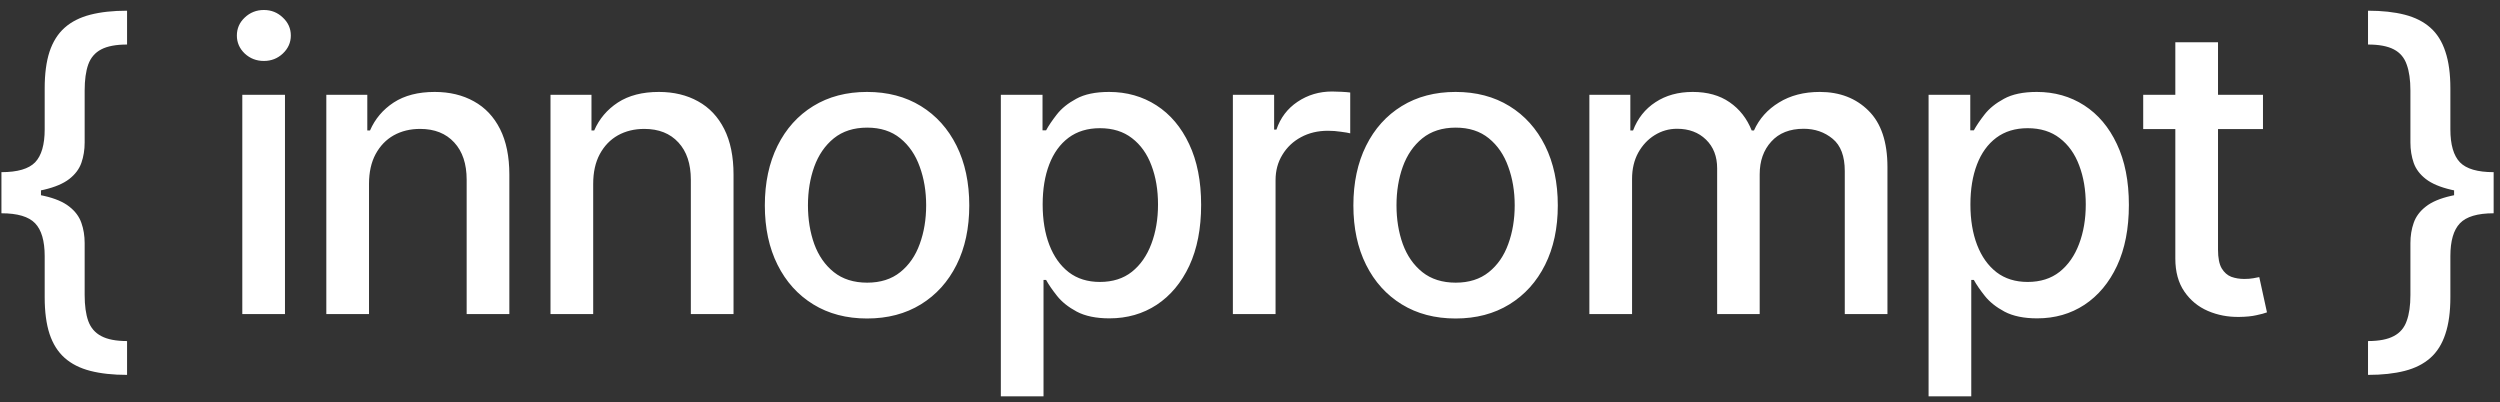 <svg width="199" height="32" viewBox="0 0 199 32" fill="none" xmlns="http://www.w3.org/2000/svg">
<rect x="0" y="0" width="199" height="32" fill="#333333" stroke="none"/>
<path d="M0.114 15.409V13.704C1.394 13.704 2.288 13.443 2.795 12.921C3.303 12.39 3.557 11.515 3.557 10.296V7.034C3.557 5.875 3.686 4.902 3.943 4.114C4.208 3.318 4.61 2.682 5.148 2.205C5.686 1.727 6.367 1.383 7.193 1.17C8.019 0.958 8.992 0.852 10.114 0.852V3.545C9.235 3.545 8.549 3.674 8.057 3.932C7.564 4.189 7.22 4.591 7.023 5.136C6.833 5.674 6.739 6.364 6.739 7.205V11.341C6.739 11.924 6.652 12.466 6.477 12.966C6.303 13.458 5.981 13.886 5.511 14.25C5.042 14.614 4.371 14.898 3.5 15.102C2.629 15.307 1.5 15.409 0.114 15.409ZM10.114 29.841C8.992 29.841 8.019 29.735 7.193 29.523C6.367 29.311 5.686 28.966 5.148 28.489C4.61 28.011 4.208 27.375 3.943 26.579C3.686 25.792 3.557 24.818 3.557 23.659V20.386C3.557 19.174 3.303 18.303 2.795 17.773C2.288 17.242 1.394 16.977 0.114 16.977V15.284C1.5 15.284 2.629 15.386 3.5 15.591C4.371 15.788 5.042 16.072 5.511 16.443C5.981 16.807 6.303 17.239 6.477 17.739C6.652 18.231 6.739 18.769 6.739 19.352V23.489C6.739 24.322 6.833 25.008 7.023 25.546C7.22 26.091 7.564 26.492 8.057 26.75C8.549 27.015 9.235 27.148 10.114 27.148V29.841ZM0.114 16.977V13.704H3.261V16.977H0.114ZM19.287 25V7.545H22.684V25H19.287ZM21.003 4.852C20.412 4.852 19.904 4.655 19.48 4.261C19.063 3.86 18.855 3.383 18.855 2.83C18.855 2.269 19.063 1.792 19.48 1.398C19.904 0.996 20.412 0.795 21.003 0.795C21.593 0.795 22.097 0.996 22.514 1.398C22.938 1.792 23.15 2.269 23.15 2.83C23.15 3.383 22.938 3.86 22.514 4.261C22.097 4.655 21.593 4.852 21.003 4.852ZM29.373 14.636V25H25.975V7.545H29.237V10.386H29.453C29.854 9.462 30.483 8.72 31.339 8.159C32.203 7.598 33.29 7.318 34.6 7.318C35.79 7.318 36.831 7.568 37.725 8.068C38.619 8.561 39.312 9.295 39.805 10.273C40.297 11.25 40.544 12.458 40.544 13.898V25H37.146V14.307C37.146 13.042 36.816 12.053 36.157 11.341C35.498 10.621 34.593 10.261 33.441 10.261C32.653 10.261 31.953 10.432 31.339 10.773C30.733 11.114 30.252 11.614 29.896 12.273C29.547 12.924 29.373 13.712 29.373 14.636ZM47.218 14.636V25H43.82V7.545H47.082V10.386H47.298C47.699 9.462 48.328 8.72 49.184 8.159C50.048 7.598 51.135 7.318 52.445 7.318C53.635 7.318 54.676 7.568 55.57 8.068C56.464 8.561 57.157 9.295 57.65 10.273C58.142 11.25 58.389 12.458 58.389 13.898V25H54.991V14.307C54.991 13.042 54.661 12.053 54.002 11.341C53.343 10.621 52.438 10.261 51.286 10.261C50.498 10.261 49.798 10.432 49.184 10.773C48.578 11.114 48.097 11.614 47.741 12.273C47.392 12.924 47.218 13.712 47.218 14.636ZM69.018 25.352C67.381 25.352 65.953 24.977 64.734 24.227C63.514 23.477 62.567 22.428 61.893 21.079C61.218 19.731 60.881 18.155 60.881 16.352C60.881 14.542 61.218 12.958 61.893 11.602C62.567 10.246 63.514 9.193 64.734 8.443C65.953 7.693 67.381 7.318 69.018 7.318C70.654 7.318 72.082 7.693 73.302 8.443C74.521 9.193 75.468 10.246 76.143 11.602C76.817 12.958 77.154 14.542 77.154 16.352C77.154 18.155 76.817 19.731 76.143 21.079C75.468 22.428 74.521 23.477 73.302 24.227C72.082 24.977 70.654 25.352 69.018 25.352ZM69.029 22.5C70.09 22.5 70.968 22.22 71.665 21.659C72.362 21.099 72.877 20.352 73.211 19.421C73.552 18.489 73.722 17.462 73.722 16.341C73.722 15.227 73.552 14.204 73.211 13.273C72.877 12.333 72.362 11.579 71.665 11.011C70.968 10.443 70.09 10.159 69.029 10.159C67.961 10.159 67.074 10.443 66.37 11.011C65.673 11.579 65.154 12.333 64.813 13.273C64.48 14.204 64.313 15.227 64.313 16.341C64.313 17.462 64.48 18.489 64.813 19.421C65.154 20.352 65.673 21.099 66.37 21.659C67.074 22.22 67.961 22.5 69.029 22.5ZM79.667 31.546V7.545H82.985V10.375H83.269C83.466 10.011 83.75 9.591 84.121 9.114C84.492 8.636 85.007 8.22 85.667 7.864C86.326 7.5 87.197 7.318 88.28 7.318C89.689 7.318 90.947 7.674 92.053 8.386C93.159 9.098 94.026 10.125 94.655 11.466C95.292 12.807 95.61 14.421 95.61 16.307C95.61 18.193 95.295 19.811 94.667 21.159C94.038 22.5 93.174 23.534 92.076 24.261C90.977 24.981 89.723 25.341 88.314 25.341C87.254 25.341 86.386 25.163 85.712 24.807C85.045 24.451 84.523 24.034 84.144 23.557C83.765 23.079 83.473 22.655 83.269 22.284H83.064V31.546H79.667ZM82.996 16.273C82.996 17.5 83.174 18.576 83.53 19.5C83.886 20.424 84.401 21.148 85.076 21.671C85.75 22.186 86.576 22.443 87.553 22.443C88.568 22.443 89.417 22.174 90.098 21.636C90.78 21.091 91.295 20.352 91.644 19.421C92 18.489 92.178 17.439 92.178 16.273C92.178 15.121 92.004 14.087 91.655 13.171C91.314 12.254 90.799 11.53 90.11 11C89.428 10.47 88.576 10.204 87.553 10.204C86.568 10.204 85.735 10.458 85.053 10.966C84.379 11.473 83.867 12.182 83.519 13.091C83.17 14 82.996 15.061 82.996 16.273ZM98.137 25V7.545H101.421V10.318H101.603C101.921 9.379 102.481 8.64 103.284 8.102C104.095 7.557 105.012 7.284 106.034 7.284C106.246 7.284 106.496 7.292 106.784 7.307C107.08 7.322 107.311 7.341 107.478 7.364V10.614C107.341 10.576 107.099 10.534 106.75 10.489C106.402 10.436 106.053 10.409 105.705 10.409C104.902 10.409 104.186 10.579 103.557 10.921C102.936 11.254 102.443 11.72 102.08 12.318C101.716 12.909 101.534 13.583 101.534 14.341V25H98.137ZM115.865 25.352C114.229 25.352 112.801 24.977 111.581 24.227C110.361 23.477 109.414 22.428 108.74 21.079C108.066 19.731 107.729 18.155 107.729 16.352C107.729 14.542 108.066 12.958 108.74 11.602C109.414 10.246 110.361 9.193 111.581 8.443C112.801 7.693 114.229 7.318 115.865 7.318C117.501 7.318 118.93 7.693 120.149 8.443C121.369 9.193 122.316 10.246 122.99 11.602C123.664 12.958 124.001 14.542 124.001 16.352C124.001 18.155 123.664 19.731 122.99 21.079C122.316 22.428 121.369 23.477 120.149 24.227C118.93 24.977 117.501 25.352 115.865 25.352ZM115.876 22.5C116.937 22.5 117.816 22.22 118.513 21.659C119.21 21.099 119.725 20.352 120.058 19.421C120.399 18.489 120.57 17.462 120.57 16.341C120.57 15.227 120.399 14.204 120.058 13.273C119.725 12.333 119.21 11.579 118.513 11.011C117.816 10.443 116.937 10.159 115.876 10.159C114.808 10.159 113.922 10.443 113.217 11.011C112.52 11.579 112.001 12.333 111.661 13.273C111.327 14.204 111.161 15.227 111.161 16.341C111.161 17.462 111.327 18.489 111.661 19.421C112.001 20.352 112.52 21.099 113.217 21.659C113.922 22.22 114.808 22.5 115.876 22.5ZM126.514 25V7.545H129.775V10.386H129.991C130.355 9.424 130.95 8.674 131.775 8.136C132.601 7.591 133.59 7.318 134.741 7.318C135.908 7.318 136.885 7.591 137.673 8.136C138.469 8.682 139.056 9.432 139.435 10.386H139.616C140.033 9.455 140.696 8.712 141.605 8.159C142.514 7.598 143.597 7.318 144.855 7.318C146.438 7.318 147.73 7.814 148.73 8.807C149.738 9.799 150.241 11.296 150.241 13.296V25H146.844V13.614C146.844 12.432 146.522 11.576 145.878 11.046C145.234 10.515 144.465 10.25 143.571 10.25C142.465 10.25 141.605 10.591 140.991 11.273C140.378 11.947 140.071 12.814 140.071 13.875V25H136.685V13.398C136.685 12.451 136.389 11.689 135.798 11.114C135.207 10.538 134.438 10.25 133.491 10.25C132.847 10.25 132.253 10.421 131.707 10.761C131.169 11.095 130.734 11.561 130.4 12.159C130.075 12.758 129.912 13.451 129.912 14.239V25H126.514ZM153.515 31.546V7.545H156.834V10.375H157.118C157.315 10.011 157.599 9.591 157.97 9.114C158.341 8.636 158.856 8.22 159.515 7.864C160.174 7.5 161.046 7.318 162.129 7.318C163.538 7.318 164.796 7.674 165.902 8.386C167.008 9.098 167.875 10.125 168.504 11.466C169.14 12.807 169.459 14.421 169.459 16.307C169.459 18.193 169.144 19.811 168.515 21.159C167.887 22.5 167.023 23.534 165.924 24.261C164.826 24.981 163.572 25.341 162.163 25.341C161.102 25.341 160.235 25.163 159.561 24.807C158.894 24.451 158.371 24.034 157.993 23.557C157.614 23.079 157.322 22.655 157.118 22.284H156.913V31.546H153.515ZM156.845 16.273C156.845 17.5 157.023 18.576 157.379 19.5C157.735 20.424 158.25 21.148 158.924 21.671C159.599 22.186 160.424 22.443 161.402 22.443C162.417 22.443 163.265 22.174 163.947 21.636C164.629 21.091 165.144 20.352 165.493 19.421C165.849 18.489 166.027 17.439 166.027 16.273C166.027 15.121 165.852 14.087 165.504 13.171C165.163 12.254 164.648 11.53 163.959 11C163.277 10.47 162.424 10.204 161.402 10.204C160.417 10.204 159.584 10.458 158.902 10.966C158.227 11.473 157.716 12.182 157.368 13.091C157.019 14 156.845 15.061 156.845 16.273ZM180.133 7.545V10.273H170.599V7.545H180.133ZM173.156 3.364H176.554V19.875C176.554 20.534 176.652 21.03 176.849 21.364C177.046 21.689 177.3 21.913 177.61 22.034C177.929 22.148 178.273 22.204 178.644 22.204C178.917 22.204 179.156 22.186 179.36 22.148C179.565 22.11 179.724 22.079 179.838 22.057L180.451 24.864C180.254 24.939 179.974 25.015 179.61 25.091C179.247 25.174 178.792 25.22 178.247 25.227C177.353 25.242 176.519 25.083 175.747 24.75C174.974 24.417 174.349 23.901 173.872 23.204C173.394 22.508 173.156 21.633 173.156 20.579V3.364ZM198.494 15.284V16.977C197.213 16.977 196.319 17.242 195.812 17.773C195.304 18.303 195.05 19.174 195.05 20.386V23.659C195.05 24.818 194.918 25.792 194.653 26.579C194.395 27.375 193.997 28.011 193.459 28.489C192.922 28.966 192.24 29.311 191.414 29.523C190.588 29.735 189.615 29.841 188.494 29.841V27.148C189.372 27.148 190.058 27.015 190.55 26.75C191.043 26.492 191.384 26.091 191.573 25.546C191.77 25.008 191.869 24.322 191.869 23.489V19.352C191.869 18.769 191.956 18.231 192.13 17.739C192.304 17.239 192.626 16.807 193.096 16.443C193.565 16.072 194.236 15.788 195.107 15.591C195.978 15.386 197.107 15.284 198.494 15.284ZM188.494 0.852C189.615 0.852 190.588 0.958 191.414 1.17C192.24 1.383 192.922 1.727 193.459 2.205C193.997 2.682 194.395 3.318 194.653 4.114C194.918 4.902 195.05 5.875 195.05 7.034V10.296C195.05 11.515 195.304 12.39 195.812 12.921C196.319 13.443 197.213 13.704 198.494 13.704V15.409C197.107 15.409 195.978 15.307 195.107 15.102C194.236 14.898 193.565 14.614 193.096 14.25C192.626 13.886 192.304 13.458 192.13 12.966C191.956 12.466 191.869 11.924 191.869 11.341V7.205C191.869 6.364 191.77 5.674 191.573 5.136C191.384 4.591 191.043 4.189 190.55 3.932C190.058 3.674 189.372 3.545 188.494 3.545V0.852ZM198.494 13.704V16.977H195.346V13.704H198.494Z" fill="white"/>
</svg>
